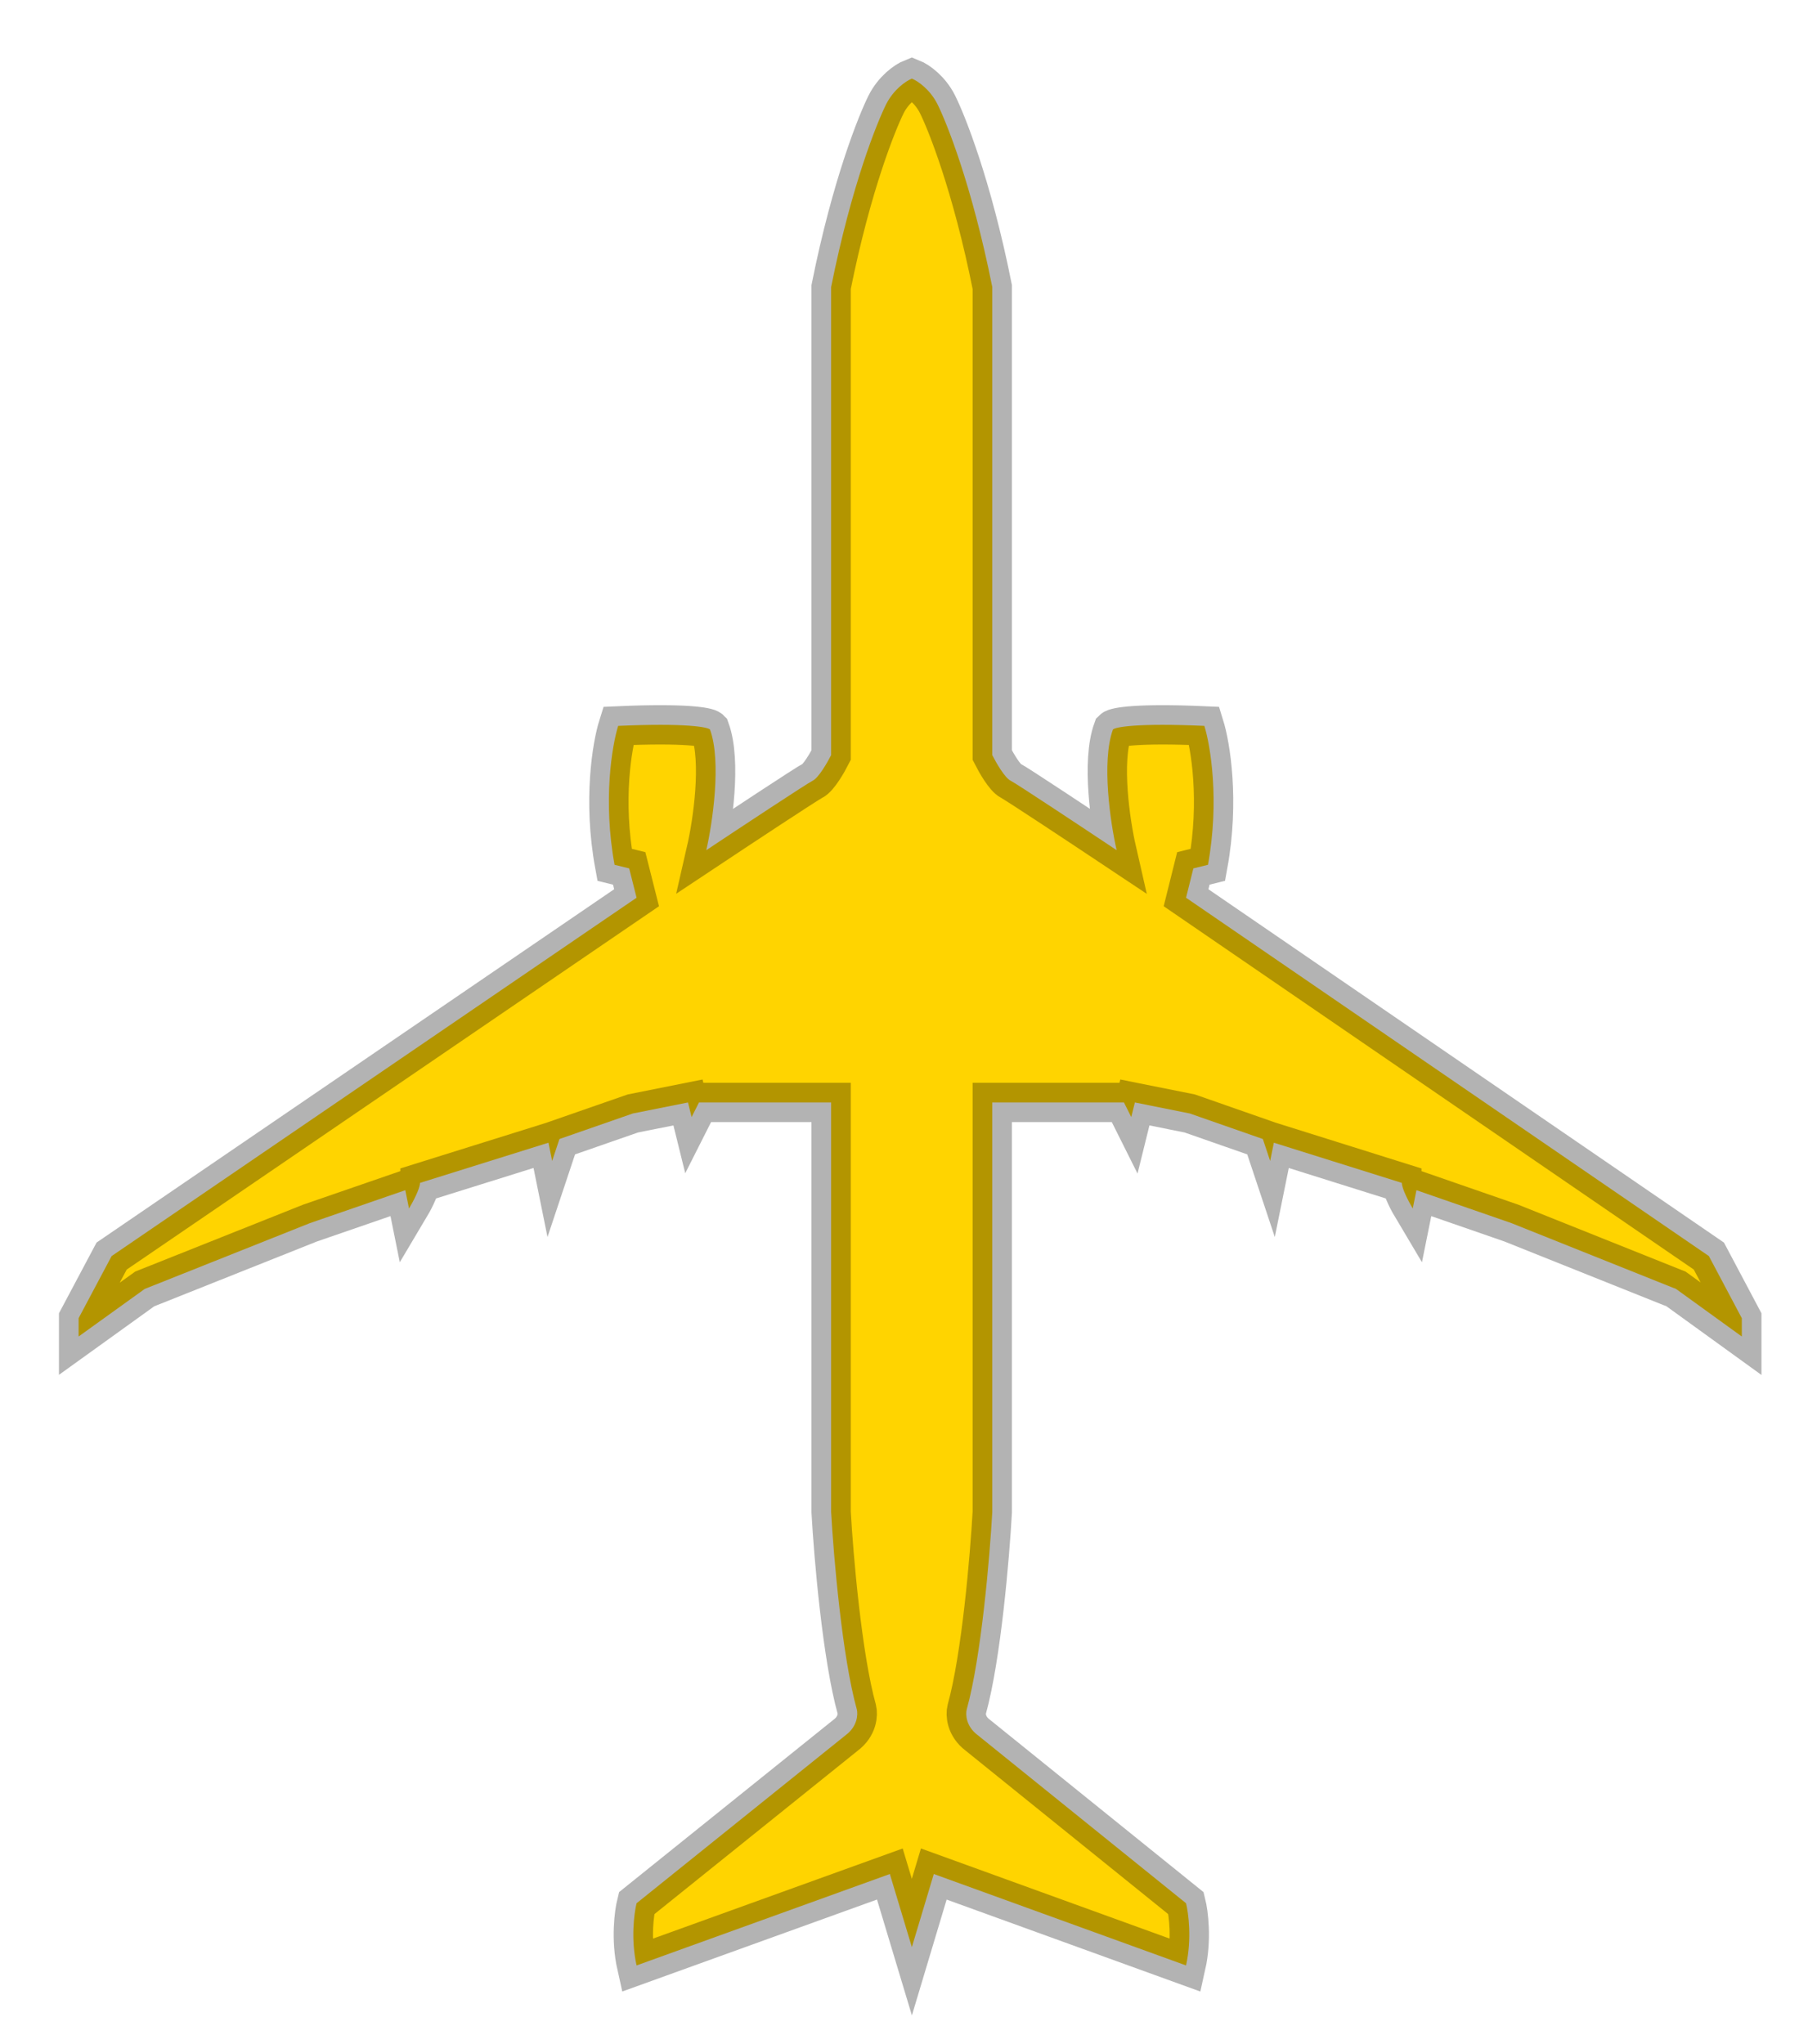<svg width="23" height="26" viewBox="0 0 23 26" fill="none" xmlns="http://www.w3.org/2000/svg">
<path d="M11.926 1.326C11.833 1.14 11.678 1.031 11.6 1C11.522 1.031 11.367 1.14 11.273 1.326C11.161 1.55 10.834 2.349 10.573 3.651V9.605C10.526 9.698 10.414 9.893 10.339 9.93C10.264 9.967 9.405 10.535 8.985 10.814C9.063 10.473 9.181 9.688 9.032 9.279C9.001 9.248 8.724 9.195 7.864 9.233C7.786 9.481 7.668 10.181 7.818 11L8.004 11.046L8.098 11.419L1.42 15.977L1 16.767V17L1.841 16.395L3.942 15.558L5.156 15.139L5.203 15.372C5.249 15.295 5.343 15.121 5.343 15.046L6.977 14.535L7.024 14.767L7.117 14.488L8.051 14.163L8.752 14.023L8.798 14.209L8.892 14.023H10.573V19.233C10.604 19.791 10.713 21.074 10.9 21.744C10.915 21.806 10.909 21.958 10.759 22.07L8.098 24.209C8.067 24.333 8.023 24.665 8.098 25L11.32 23.837L11.6 24.767L11.879 23.837L15.088 25C15.163 24.665 15.119 24.333 15.088 24.209L12.437 22.07C12.288 21.958 12.282 21.806 12.298 21.744C12.484 21.074 12.592 19.791 12.623 19.233V14.023H14.298L14.391 14.209L14.437 14.023L15.135 14.163L16.065 14.488L16.158 14.767L16.205 14.535L17.833 15.046C17.833 15.121 17.926 15.295 17.972 15.372L18.019 15.139L19.228 15.558L21.321 16.395L22.158 17V16.767L21.739 15.977L15.088 11.419L15.181 11.046L15.367 11C15.516 10.181 15.398 9.481 15.321 9.233C14.465 9.195 14.189 9.248 14.158 9.279C14.009 9.688 14.127 10.473 14.205 10.814C13.786 10.535 12.93 9.967 12.856 9.93C12.781 9.893 12.67 9.698 12.623 9.605V3.651C12.363 2.349 12.038 1.55 11.926 1.326Z" fill="#FFD400" stroke="black" stroke-opacity="0.3" stroke-width="0.5"/>
</svg>
